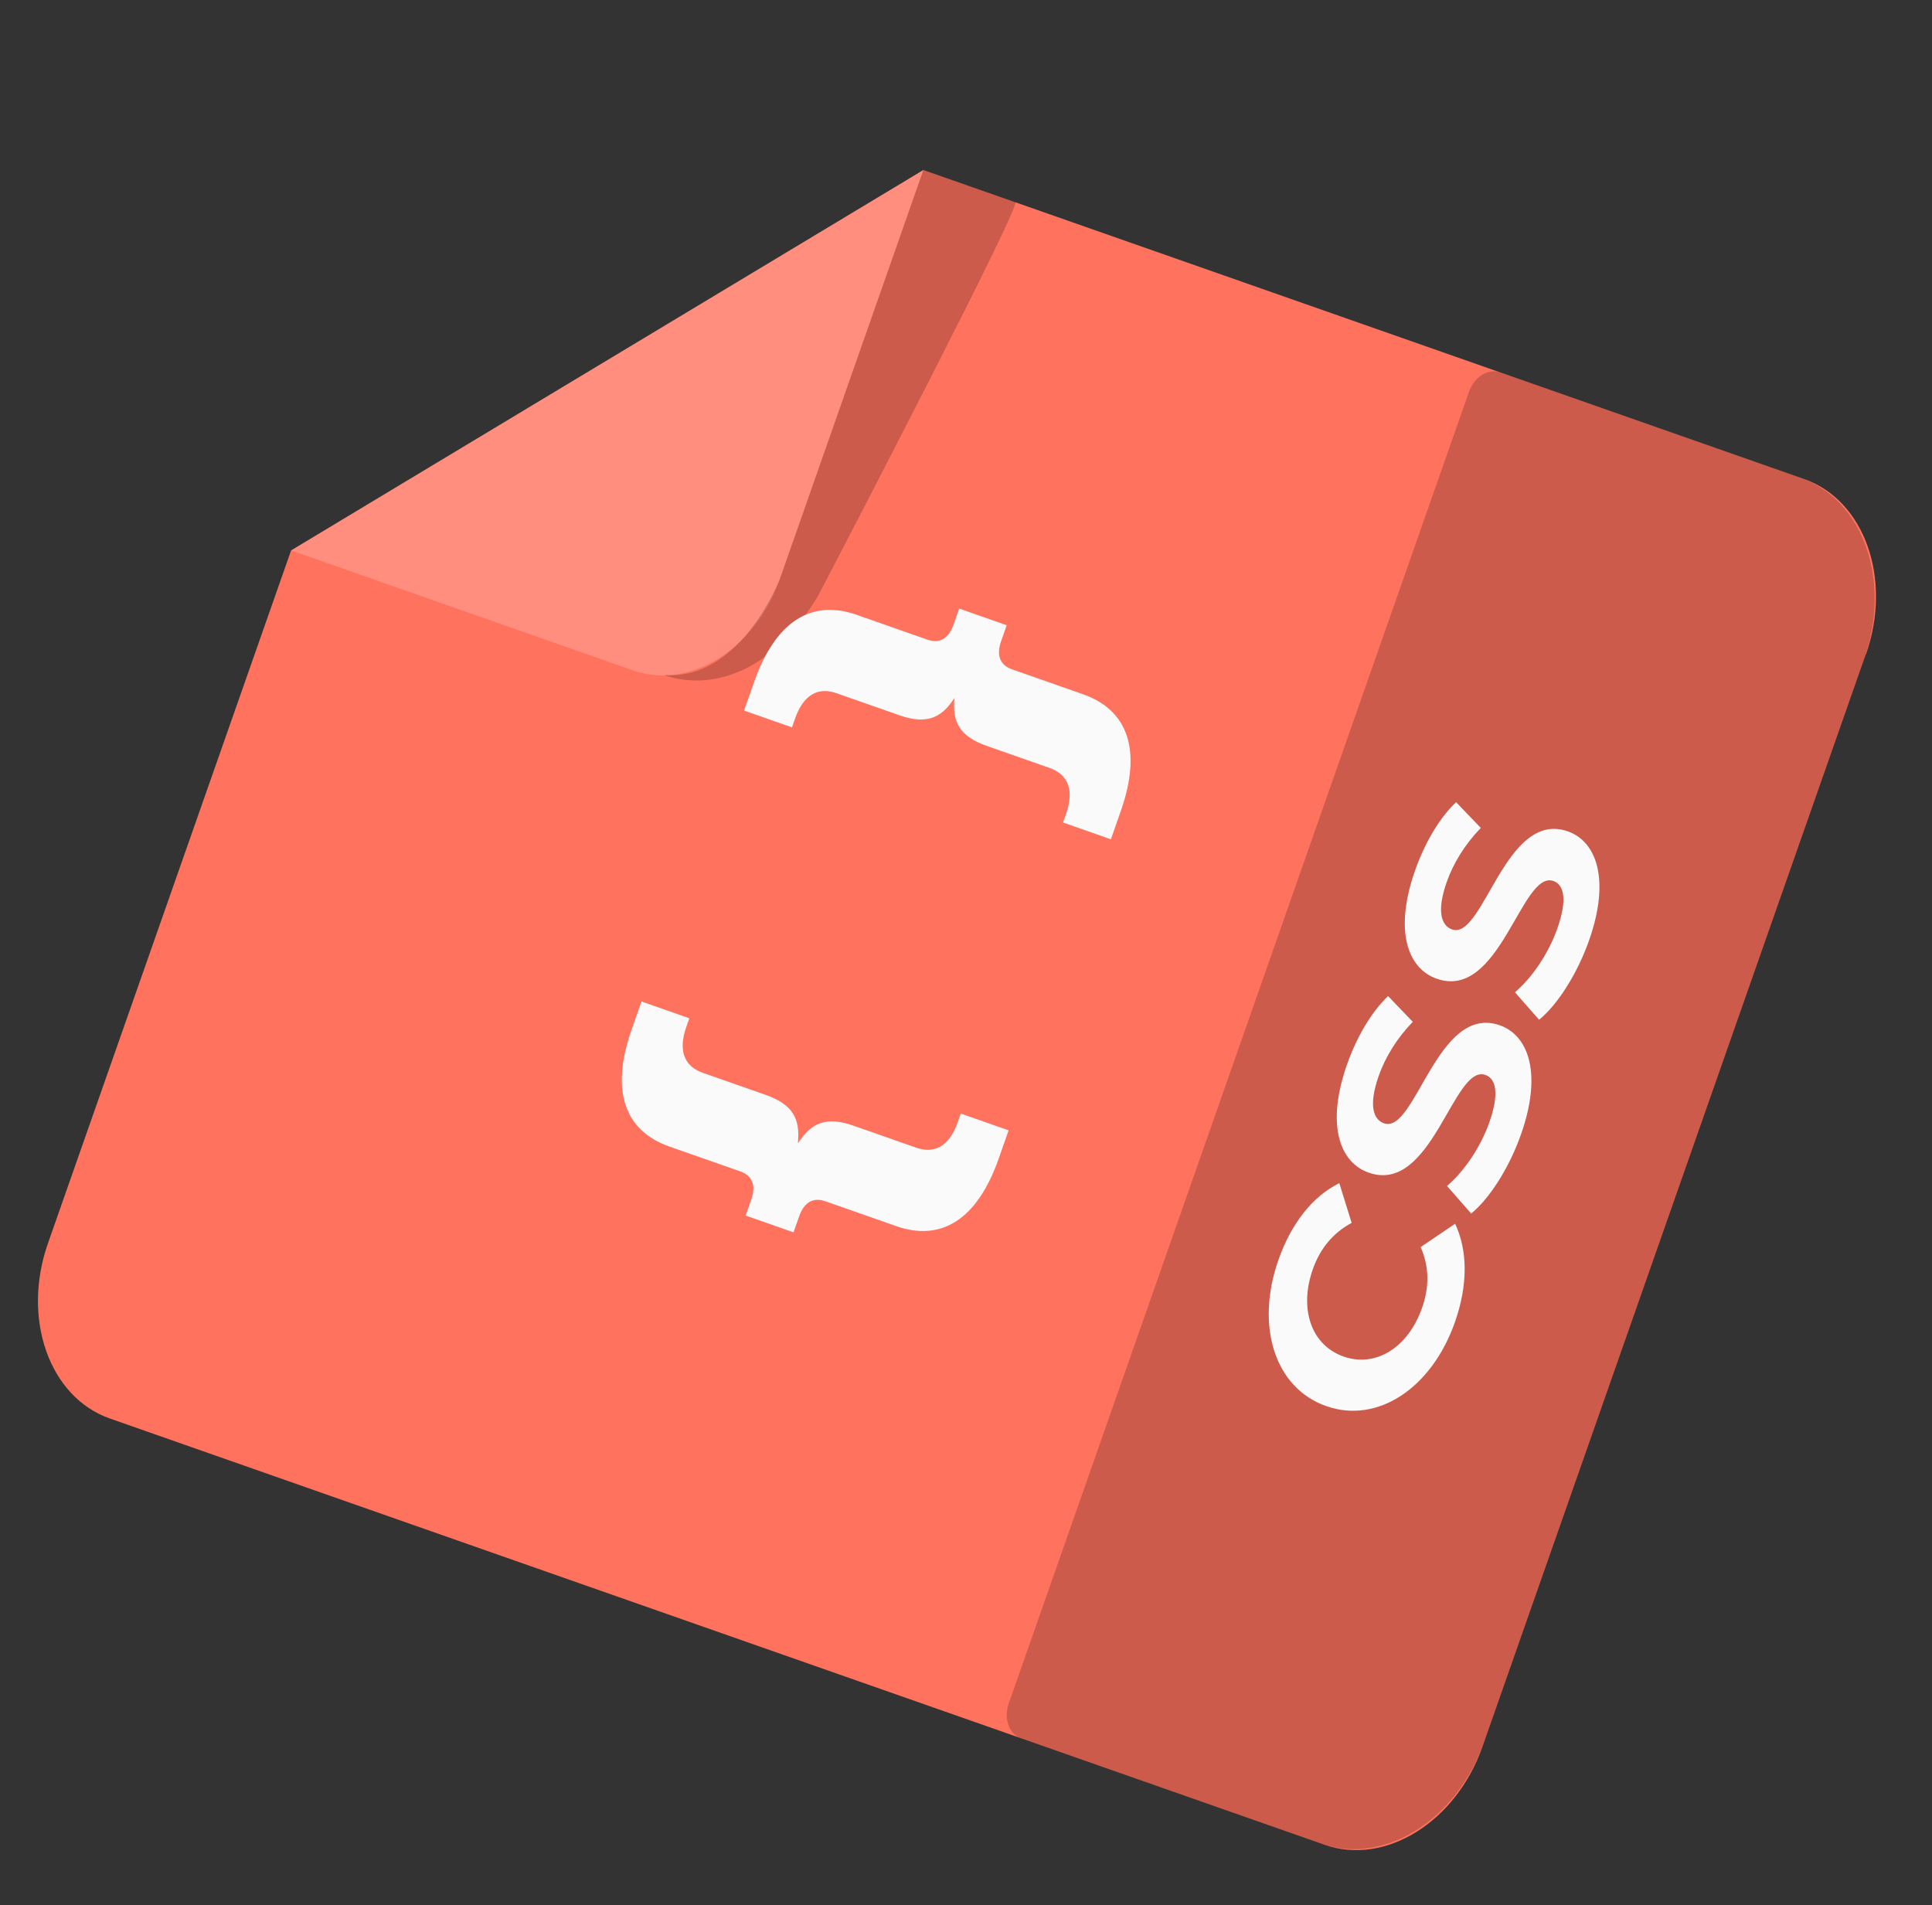 <svg width="72" height="71" viewBox="0 0 72 71" fill="none" xmlns="http://www.w3.org/2000/svg">
<rect x="0" y="0" width="72" height="71" fill="#333333" stroke="none"/>
<path d="M69.532 24.381L55.248 65.089C54.262 67.9 51.625 69.54 49.366 68.748L4.094 52.862C1.836 52.07 0.802 49.141 1.788 46.33L10.848 20.512L34.413 6.335L67.233 17.851C69.491 18.643 70.525 21.572 69.539 24.383L69.532 24.381Z" fill="#FF725E"/>
<g opacity="0.2">
<path d="M37.591 63.488L54.746 14.597C54.939 14.046 55.463 13.721 55.906 13.876L67.102 17.805C69.432 18.622 70.495 21.634 69.478 24.534L55.301 64.934C54.284 67.835 51.572 69.522 49.241 68.704L38.045 64.775C37.603 64.62 37.398 64.038 37.591 63.488Z" fill="black"/>
</g>
<g opacity="0.2">
<path d="M10.848 20.512L23.593 24.984C25.695 25.722 28.145 24.198 29.064 21.581L34.413 6.335L10.848 20.512Z" fill="white"/>
</g>
<g opacity="0.2">
<path d="M24.778 25.163C24.778 25.163 27.799 26.45 30.352 22.424C30.448 22.275 30.534 22.114 30.619 21.953C31.605 20.061 38.079 7.611 37.838 7.527L34.414 6.325L29.064 21.572C29.064 21.572 27.624 25.343 24.787 25.157L24.778 25.163Z" fill="black"/>
</g>
<path d="M49.424 52.4C47.504 51.726 46.779 49.415 47.643 46.953C48.124 45.583 48.922 44.581 49.912 44.091L50.372 45.572C49.696 45.935 49.203 46.508 48.924 47.302C48.404 48.784 48.868 50.13 50.072 50.553C51.276 50.975 52.479 50.214 52.999 48.732C53.278 47.938 53.257 47.184 52.943 46.474L54.228 45.605C54.702 46.609 54.705 47.893 54.221 49.27C53.36 51.724 51.344 53.073 49.43 52.402L49.424 52.4Z" fill="#FAFAFA"/>
<path d="M54.813 45.208L53.925 44.196C54.549 43.669 55.172 42.769 55.505 41.821C55.886 40.735 55.746 40.195 55.356 40.058C54.164 39.64 53.37 44.529 51.007 43.7C49.927 43.321 49.409 41.92 50.2 39.668C50.549 38.672 51.093 37.725 51.73 37.12L52.65 38.08C52.053 38.699 51.626 39.395 51.379 40.1C50.998 41.185 51.175 41.721 51.579 41.862C52.751 42.274 53.558 37.389 55.895 38.209C56.956 38.581 57.483 39.995 56.687 42.263C56.247 43.519 55.504 44.677 54.821 45.229L54.813 45.208Z" fill="#FAFAFA"/>
<path d="M57.346 37.99L56.458 36.978C57.081 36.451 57.705 35.55 58.04 34.594C58.421 33.509 58.281 32.968 57.891 32.831C56.7 32.413 55.905 37.303 53.542 36.473C52.462 36.094 51.944 34.694 52.735 32.441C53.084 31.445 53.631 30.491 54.265 29.894L55.185 30.854C54.588 31.472 54.161 32.169 53.914 32.873C53.533 33.959 53.711 34.494 54.114 34.636C55.286 35.047 56.093 30.162 58.43 30.982C59.491 31.355 60.019 32.768 59.223 35.036C58.782 36.292 58.039 37.451 57.356 38.003L57.346 37.99Z" fill="#FAFAFA"/>
<path d="M29.748 42.592C30.242 41.828 30.806 41.598 31.808 41.95L34.145 42.77C34.828 43.01 35.379 42.712 35.692 41.821L35.805 41.497L37.589 42.123L37.219 43.176C36.42 45.452 35.077 46.282 33.397 45.692L30.755 44.765C30.286 44.6 29.956 44.831 29.783 45.325L29.573 45.924L27.789 45.299L28 44.699C28.173 44.205 28.06 43.819 27.591 43.655L24.948 42.728C23.269 42.138 22.741 40.643 23.537 38.375L23.906 37.321L25.69 37.947L25.576 38.271C25.264 39.162 25.507 39.739 26.191 39.979L28.527 40.799C29.536 41.153 29.826 41.682 29.735 42.587L29.748 42.592Z" fill="#FAFAFA"/>
<path d="M35.733 22.674L37.517 23.3L37.307 23.899C37.133 24.393 37.246 24.779 37.715 24.943L40.358 25.871C42.037 26.46 42.565 27.956 41.769 30.224L41.4 31.277L39.616 30.651L39.73 30.327C40.043 29.436 39.799 28.859 39.116 28.619L36.779 27.799C35.77 27.445 35.48 26.916 35.571 26.011C35.077 26.774 34.514 27.005 33.511 26.653L31.174 25.833C30.484 25.591 29.94 25.891 29.628 26.782L29.514 27.106L27.73 26.48L28.1 25.427C28.899 23.151 30.243 22.321 31.922 22.911L34.565 23.838C35.033 24.002 35.363 23.772 35.536 23.278L35.746 22.678L35.733 22.674Z" fill="#FAFAFA"/>
</svg>
